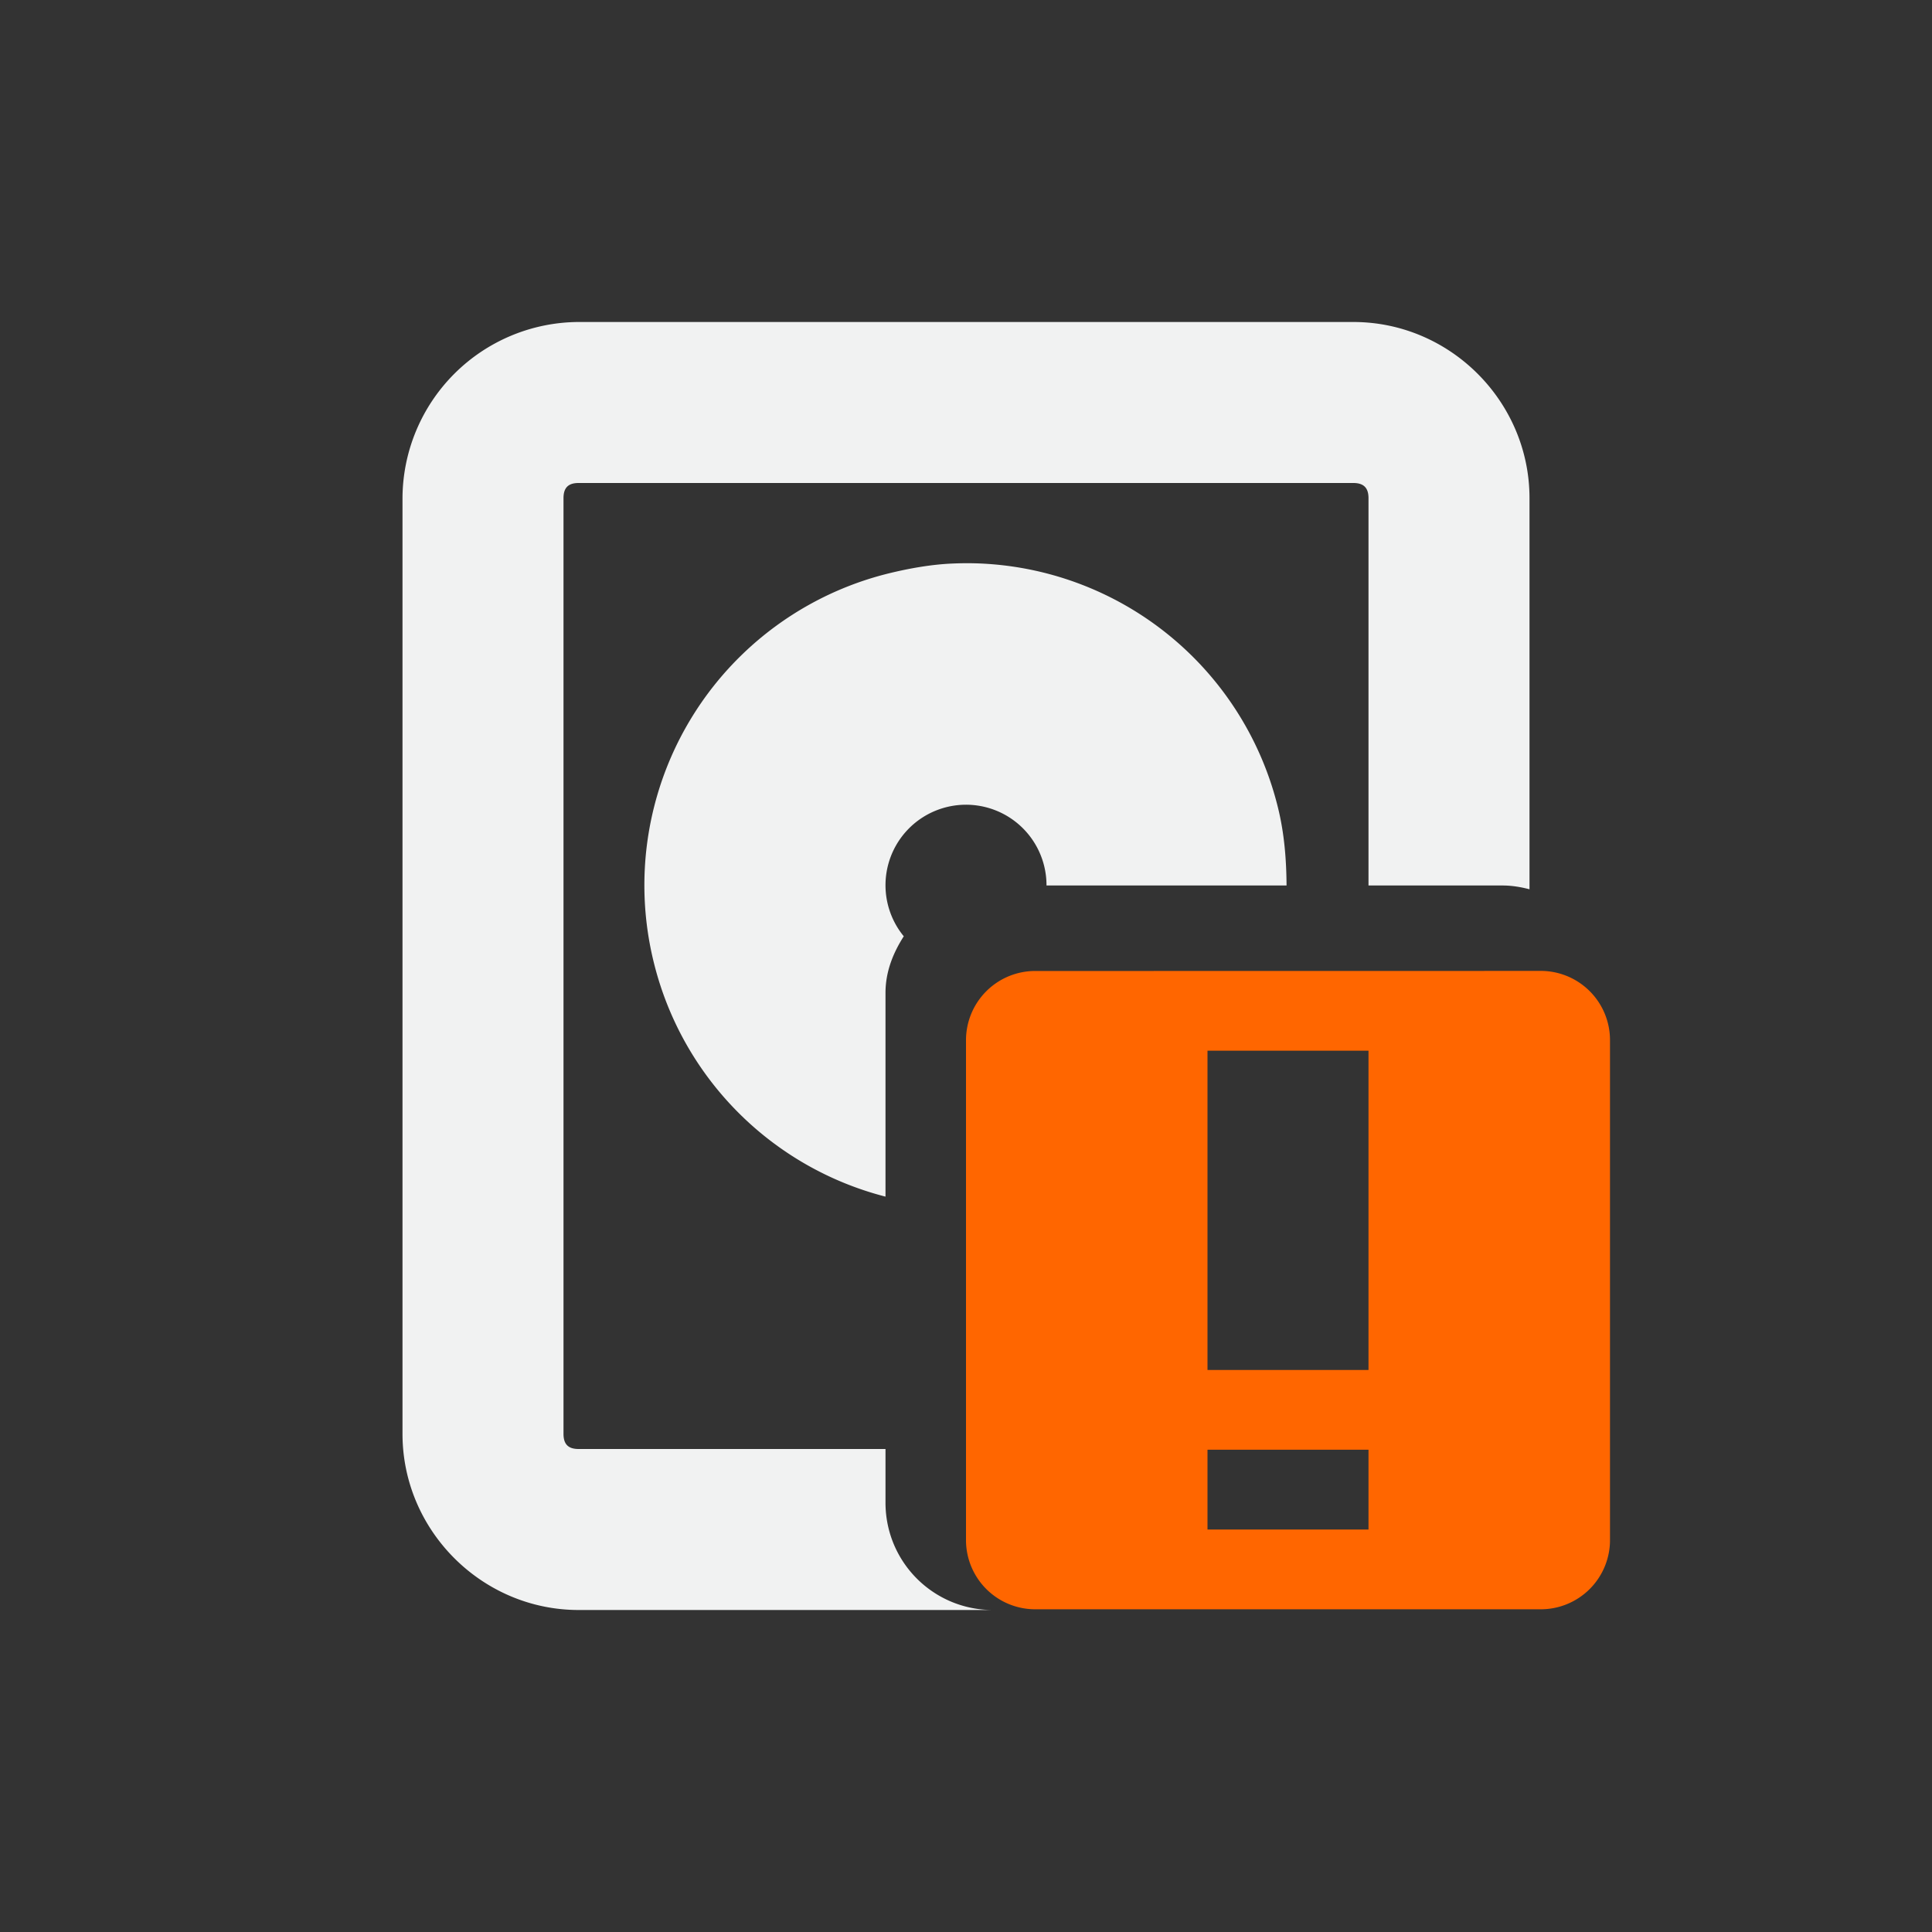 <?xml version="1.0" encoding="UTF-8" standalone="no"?>
<svg
   xmlns:dc="http://purl.org/dc/elements/1.1/"
   xmlns:cc="http://creativecommons.org/ns#"
   xmlns:rdf="http://www.w3.org/1999/02/22-rdf-syntax-ns#"
   xmlns:svg="http://www.w3.org/2000/svg"
   xmlns="http://www.w3.org/2000/svg"
   xmlns:sodipodi="http://sodipodi.sourceforge.net/DTD/sodipodi-0.dtd"
   xmlns:inkscape="http://www.inkscape.org/namespaces/inkscape"
   viewBox="-4 -4 24 24"
   version="1.1"
   id="svg8"
   sodipodi:docname="xfce4-fsguard-plugin-warning.svg"
   inkscape:version="0.92.1 r15371">
  <rect x="-4" y="-4" width="24" height="24" fill="#333333" stroke="none"/>
  <defs
     id="defs12" />
  <sodipodi:namedview
     pagecolor="#ffffff"
     bordercolor="#666666"
     borderopacity="1"
     objecttolerance="10"
     gridtolerance="10"
     guidetolerance="10"
     inkscape:pageopacity="0"
     inkscape:pageshadow="2"
     inkscape:window-width="1472"
     inkscape:window-height="710"
     id="namedview10"
     showgrid="true"
     inkscape:zoom="14.75"
     inkscape:cx="8.1563729"
     inkscape:cy="8"
     inkscape:window-x="720"
     inkscape:window-y="58"
     inkscape:window-maximized="0"
     inkscape:current-layer="svg8">
    <inkscape:grid
       type="xygrid"
       id="grid83" />
  </sodipodi:namedview>
  <path
     style="line-height:normal;-inkscape-font-specification:'Bitstream Vera Sans';text-indent:0;text-align:start;text-decoration-line:none;text-transform:none;marker:none;fill:#f1f2f2"
     d="M 3.188 0 A 2.197 2.197 0 0 0 1 2.188 L 1 13.812 C 1 15.012 1.986 16 3.188 16 L 8.334 16 C 7.595 16 7 15.405 7 14.666 L 7 14 L 3.188 14 C 3.062 14 3 13.944 3 13.812 L 3 2.188 C 3 2.055 3.063 2 3.188 2 L 12.812 2 C 12.937 2 13 2.057 13 2.188 L 13 7 L 14.666 7 C 14.782 7 14.893 7.019 15 7.047 L 15 2.188 C 15 0.988 14.014 -2.9605947e-16 12.812 0 L 3.188 0 z "
     id="path2" />
  <path
     style="marker:none;fill:#f1f2f2"
     d="M 8.125 2.998 A 3.985 3.985 0 0 0 7.844 3 C 7.578 3.01 7.299 3.059 7.031 3.125 A 3.99 3.99 0 0 0 4.125 7.969 A 3.985 3.985 0 0 0 7 10.865 L 7 8.334 C 7 8.07 7.095 7.837 7.227 7.631 A 1 1 0 1 1 9 7 L 11.982 7 C 11.98 6.676 11.954 6.35 11.875 6.031 A 3.985 3.985 0 0 0 8.125 2.998 z "
     id="path4" />
  <path
     inkscape:connector-curvature="0"
     style="color:#f1f2f2;overflow:visible;fill:#ff6600;marker:none"
     class="warning"
     d="M 8.875,8.062 A 0.86,0.86 0 0 0 8,8.928 V 15.123 a 0.86,0.86 0 0 0 0.875,0.868 h 6.25 A 0.86,0.86 0 0 0 16,15.123 V 8.929 a 0.86,0.86 0 0 0 -0.875,-0.868 z m 2.125,0.99 h 2 V 13.018 H 11 Z M 11,14.009 h 2 V 15 h -2 z"
     overflow="visible"
     id="path65" />
</svg>
